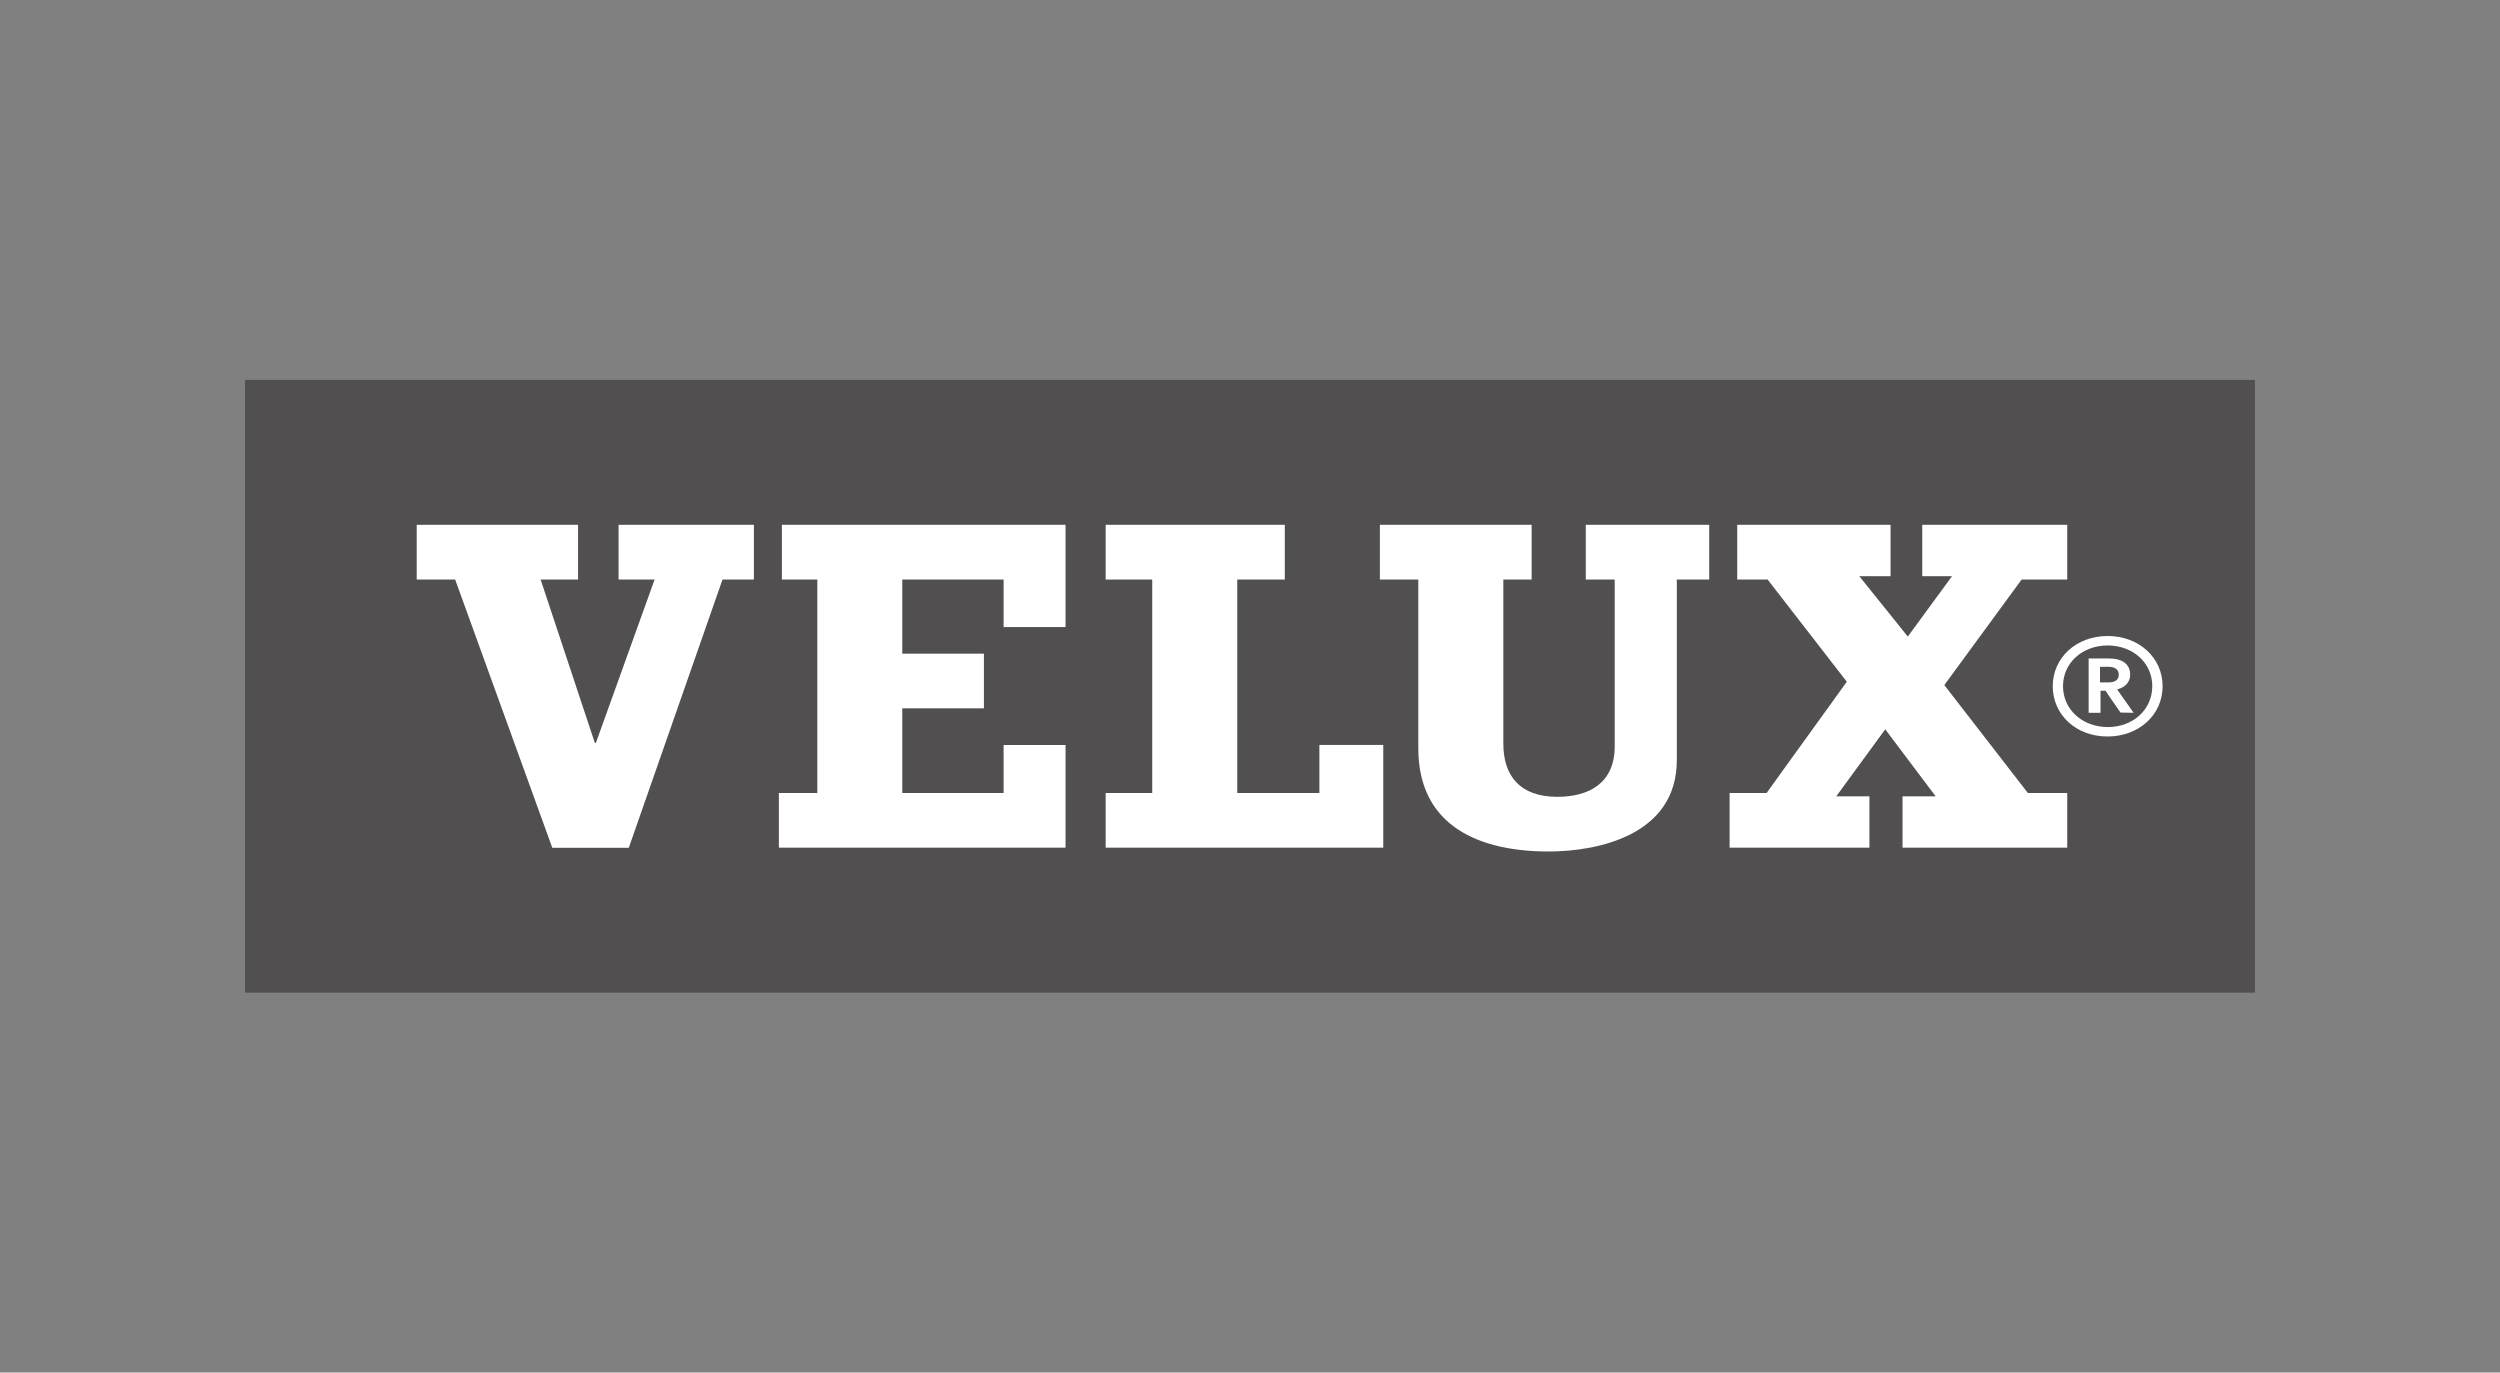 <svg width="102" height="56" viewBox="0 0 102 56" fill="none" xmlns="http://www.w3.org/2000/svg">
<rect x="0" y="0" width="102" height="56" fill="#808080" stroke="none"/>
<path d="M10 40.5H92V15.5H10V40.5Z" fill="#514F4F"/>
<path d="M82.737 32.354H84.343V34.585H77.623V32.49H78.975L76.918 29.756L74.919 32.49H76.272V34.585H70.568V32.354H72.077L75.35 27.815L72.118 23.644H70.878V21.413H77.135V23.509H75.859L77.838 25.972L79.642 23.509H78.427V21.413H84.343V23.644H82.483L79.328 27.951L82.737 32.354ZM64.7 21.413H69.736V23.644H68.414V31.016C68.414 34.081 65.179 34.741 63.183 34.741C60.42 34.741 57.867 33.752 57.867 30.531V23.644H56.299V21.413H62.491V23.644H61.336V30.338C61.336 31.636 61.996 32.51 63.54 32.51C64.835 32.51 65.88 31.947 65.88 30.452V23.644H64.7V21.413ZM25.238 21.413H30.759V23.644H29.479L25.655 34.589H22.533L18.57 23.644H17.002V21.413H23.585V23.644H22.057L24.271 30.315H24.31L26.708 23.644H25.238V21.413ZM53.831 30.392H56.437V34.585H45.111V32.354H47.011V23.644H45.111V21.413H52.42V23.644H50.48V32.354H53.831V30.392ZM31.901 21.413H43.474V25.584H40.947V23.644H36.813V26.671H40.144V28.901H36.813V32.354H40.947V30.396H43.474V34.585H31.778V32.354H33.346V23.644H31.901V21.413ZM84.171 27.995C84.171 27.049 84.955 26.335 85.993 26.335C87.03 26.335 87.813 27.049 87.813 27.995C87.813 28.946 87.034 29.664 86.002 29.664C84.959 29.664 84.171 28.946 84.171 27.995ZM83.752 27.999C83.752 29.168 84.71 30.049 85.983 30.049C87.267 30.049 88.234 29.168 88.234 27.999C88.234 26.831 87.27 25.949 85.991 25.949C84.715 25.949 83.752 26.831 83.752 27.999ZM86.022 27.205C86.295 27.205 86.446 27.318 86.446 27.524C86.446 27.788 86.216 27.843 86.022 27.843C86.022 27.843 85.718 27.843 85.68 27.843C85.68 27.81 85.68 27.238 85.68 27.205C85.718 27.205 86.022 27.205 86.022 27.205ZM85.216 26.866V29.081H85.701C85.701 29.081 85.701 28.217 85.701 28.183C85.734 28.183 85.908 28.183 85.908 28.183C85.908 28.198 86.516 29.072 86.516 29.072L87.013 29.081H87.05C87.05 29.081 86.406 28.164 86.381 28.13C86.717 28.04 86.911 27.823 86.911 27.524C86.911 27.105 86.597 26.866 86.049 26.866H85.216Z" fill="white"/>
</svg>
